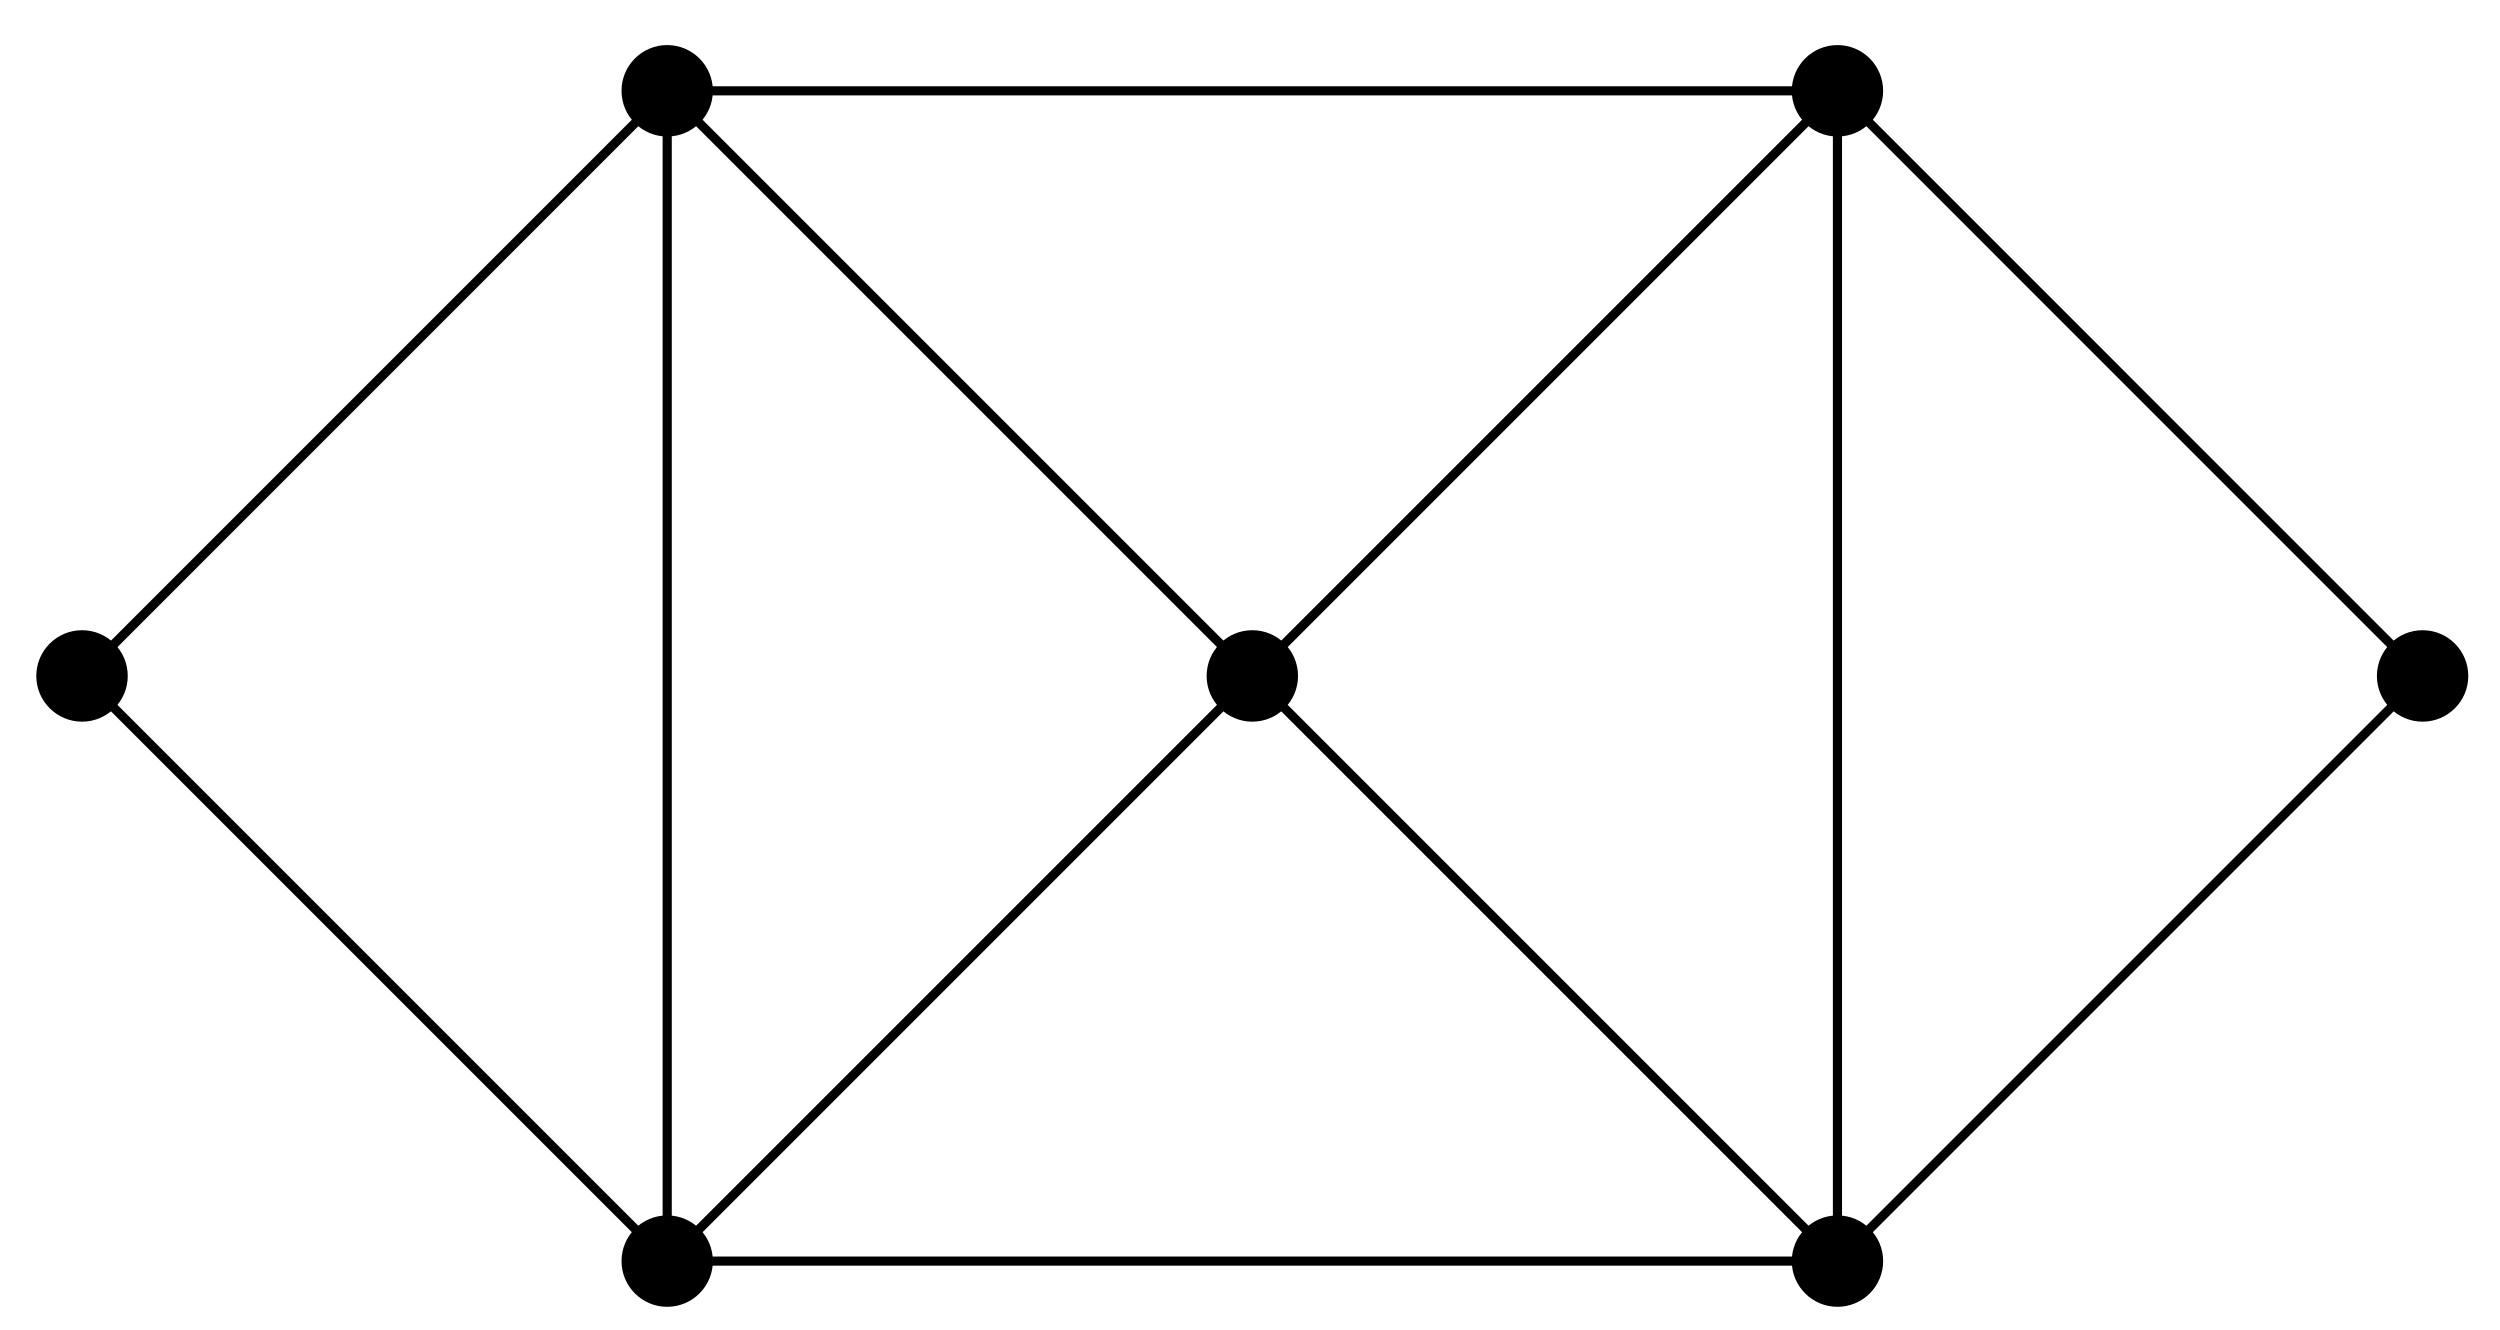 <?xml version="1.0" encoding="UTF-8"?>
<svg xmlns="http://www.w3.org/2000/svg" xmlns:xlink="http://www.w3.org/1999/xlink" width="109pt" height="58pt" viewBox="0 0 109 58" version="1.1">
<g id="surface1">
<path style="fill:none;stroke-width:0.399;stroke-linecap:butt;stroke-linejoin:miter;stroke:rgb(0%,0%,0%);stroke-opacity:1;stroke-miterlimit:10;" d="M -25.511 -0.001 L 25.512 -0.001 L 25.512 51.022 L -25.511 51.022 L -25.511 -0.001 L 25.512 51.022 M -25.511 51.022 L 25.512 -0.001 " transform="matrix(1,0,0,-1,54.601,54.983)"/>
<path style=" stroke:none;fill-rule:nonzero;fill:rgb(0%,0%,0%);fill-opacity:1;" d="M 31.082 54.984 C 31.082 53.883 30.188 52.992 29.09 52.992 C 27.988 52.992 27.098 53.883 27.098 54.984 C 27.098 56.082 27.988 56.977 29.09 56.977 C 30.188 56.977 31.082 56.082 31.082 54.984 Z M 31.082 54.984 "/>
<path style=" stroke:none;fill-rule:nonzero;fill:rgb(0%,0%,0%);fill-opacity:1;" d="M 82.105 54.984 C 82.105 53.883 81.215 52.992 80.113 52.992 C 79.012 52.992 78.121 53.883 78.121 54.984 C 78.121 56.082 79.012 56.977 80.113 56.977 C 81.215 56.977 82.105 56.082 82.105 54.984 Z M 82.105 54.984 "/>
<path style=" stroke:none;fill-rule:nonzero;fill:rgb(0%,0%,0%);fill-opacity:1;" d="M 82.105 3.961 C 82.105 2.859 81.215 1.965 80.113 1.965 C 79.012 1.965 78.121 2.859 78.121 3.961 C 78.121 5.059 79.012 5.953 80.113 5.953 C 81.215 5.953 82.105 5.059 82.105 3.961 Z M 82.105 3.961 "/>
<path style=" stroke:none;fill-rule:nonzero;fill:rgb(0%,0%,0%);fill-opacity:1;" d="M 31.082 3.961 C 31.082 2.859 30.188 1.965 29.09 1.965 C 27.988 1.965 27.098 2.859 27.098 3.961 C 27.098 5.059 27.988 5.953 29.09 5.953 C 30.188 5.953 31.082 5.059 31.082 3.961 Z M 31.082 3.961 "/>
<path style=" stroke:none;fill-rule:nonzero;fill:rgb(0%,0%,0%);fill-opacity:1;" d="M 56.594 29.473 C 56.594 28.371 55.703 27.477 54.602 27.477 C 53.5 27.477 52.609 28.371 52.609 29.473 C 52.609 30.57 53.5 31.465 54.602 31.465 C 55.703 31.465 56.594 30.57 56.594 29.473 Z M 56.594 29.473 "/>
<path style="fill:none;stroke-width:0.399;stroke-linecap:butt;stroke-linejoin:miter;stroke:rgb(0%,0%,0%);stroke-opacity:1;stroke-miterlimit:10;" d="M -25.511 -0.001 L -51.022 25.51 L -25.511 51.022 M 25.512 51.022 L 51.023 25.51 L 25.512 -0.001 " transform="matrix(1,0,0,-1,54.601,54.983)"/>
<path style=" stroke:none;fill-rule:nonzero;fill:rgb(0%,0%,0%);fill-opacity:1;" d="M 5.57 29.473 C 5.57 28.371 4.676 27.477 3.578 27.477 C 2.477 27.477 1.582 28.371 1.582 29.473 C 1.582 30.57 2.477 31.465 3.578 31.465 C 4.676 31.465 5.57 30.57 5.57 29.473 Z M 5.57 29.473 "/>
<path style=" stroke:none;fill-rule:nonzero;fill:rgb(0%,0%,0%);fill-opacity:1;" d="M 107.617 29.473 C 107.617 28.371 106.727 27.477 105.625 27.477 C 104.527 27.477 103.633 28.371 103.633 29.473 C 103.633 30.57 104.527 31.465 105.625 31.465 C 106.727 31.465 107.617 30.57 107.617 29.473 Z M 107.617 29.473 "/>
</g>
</svg>
